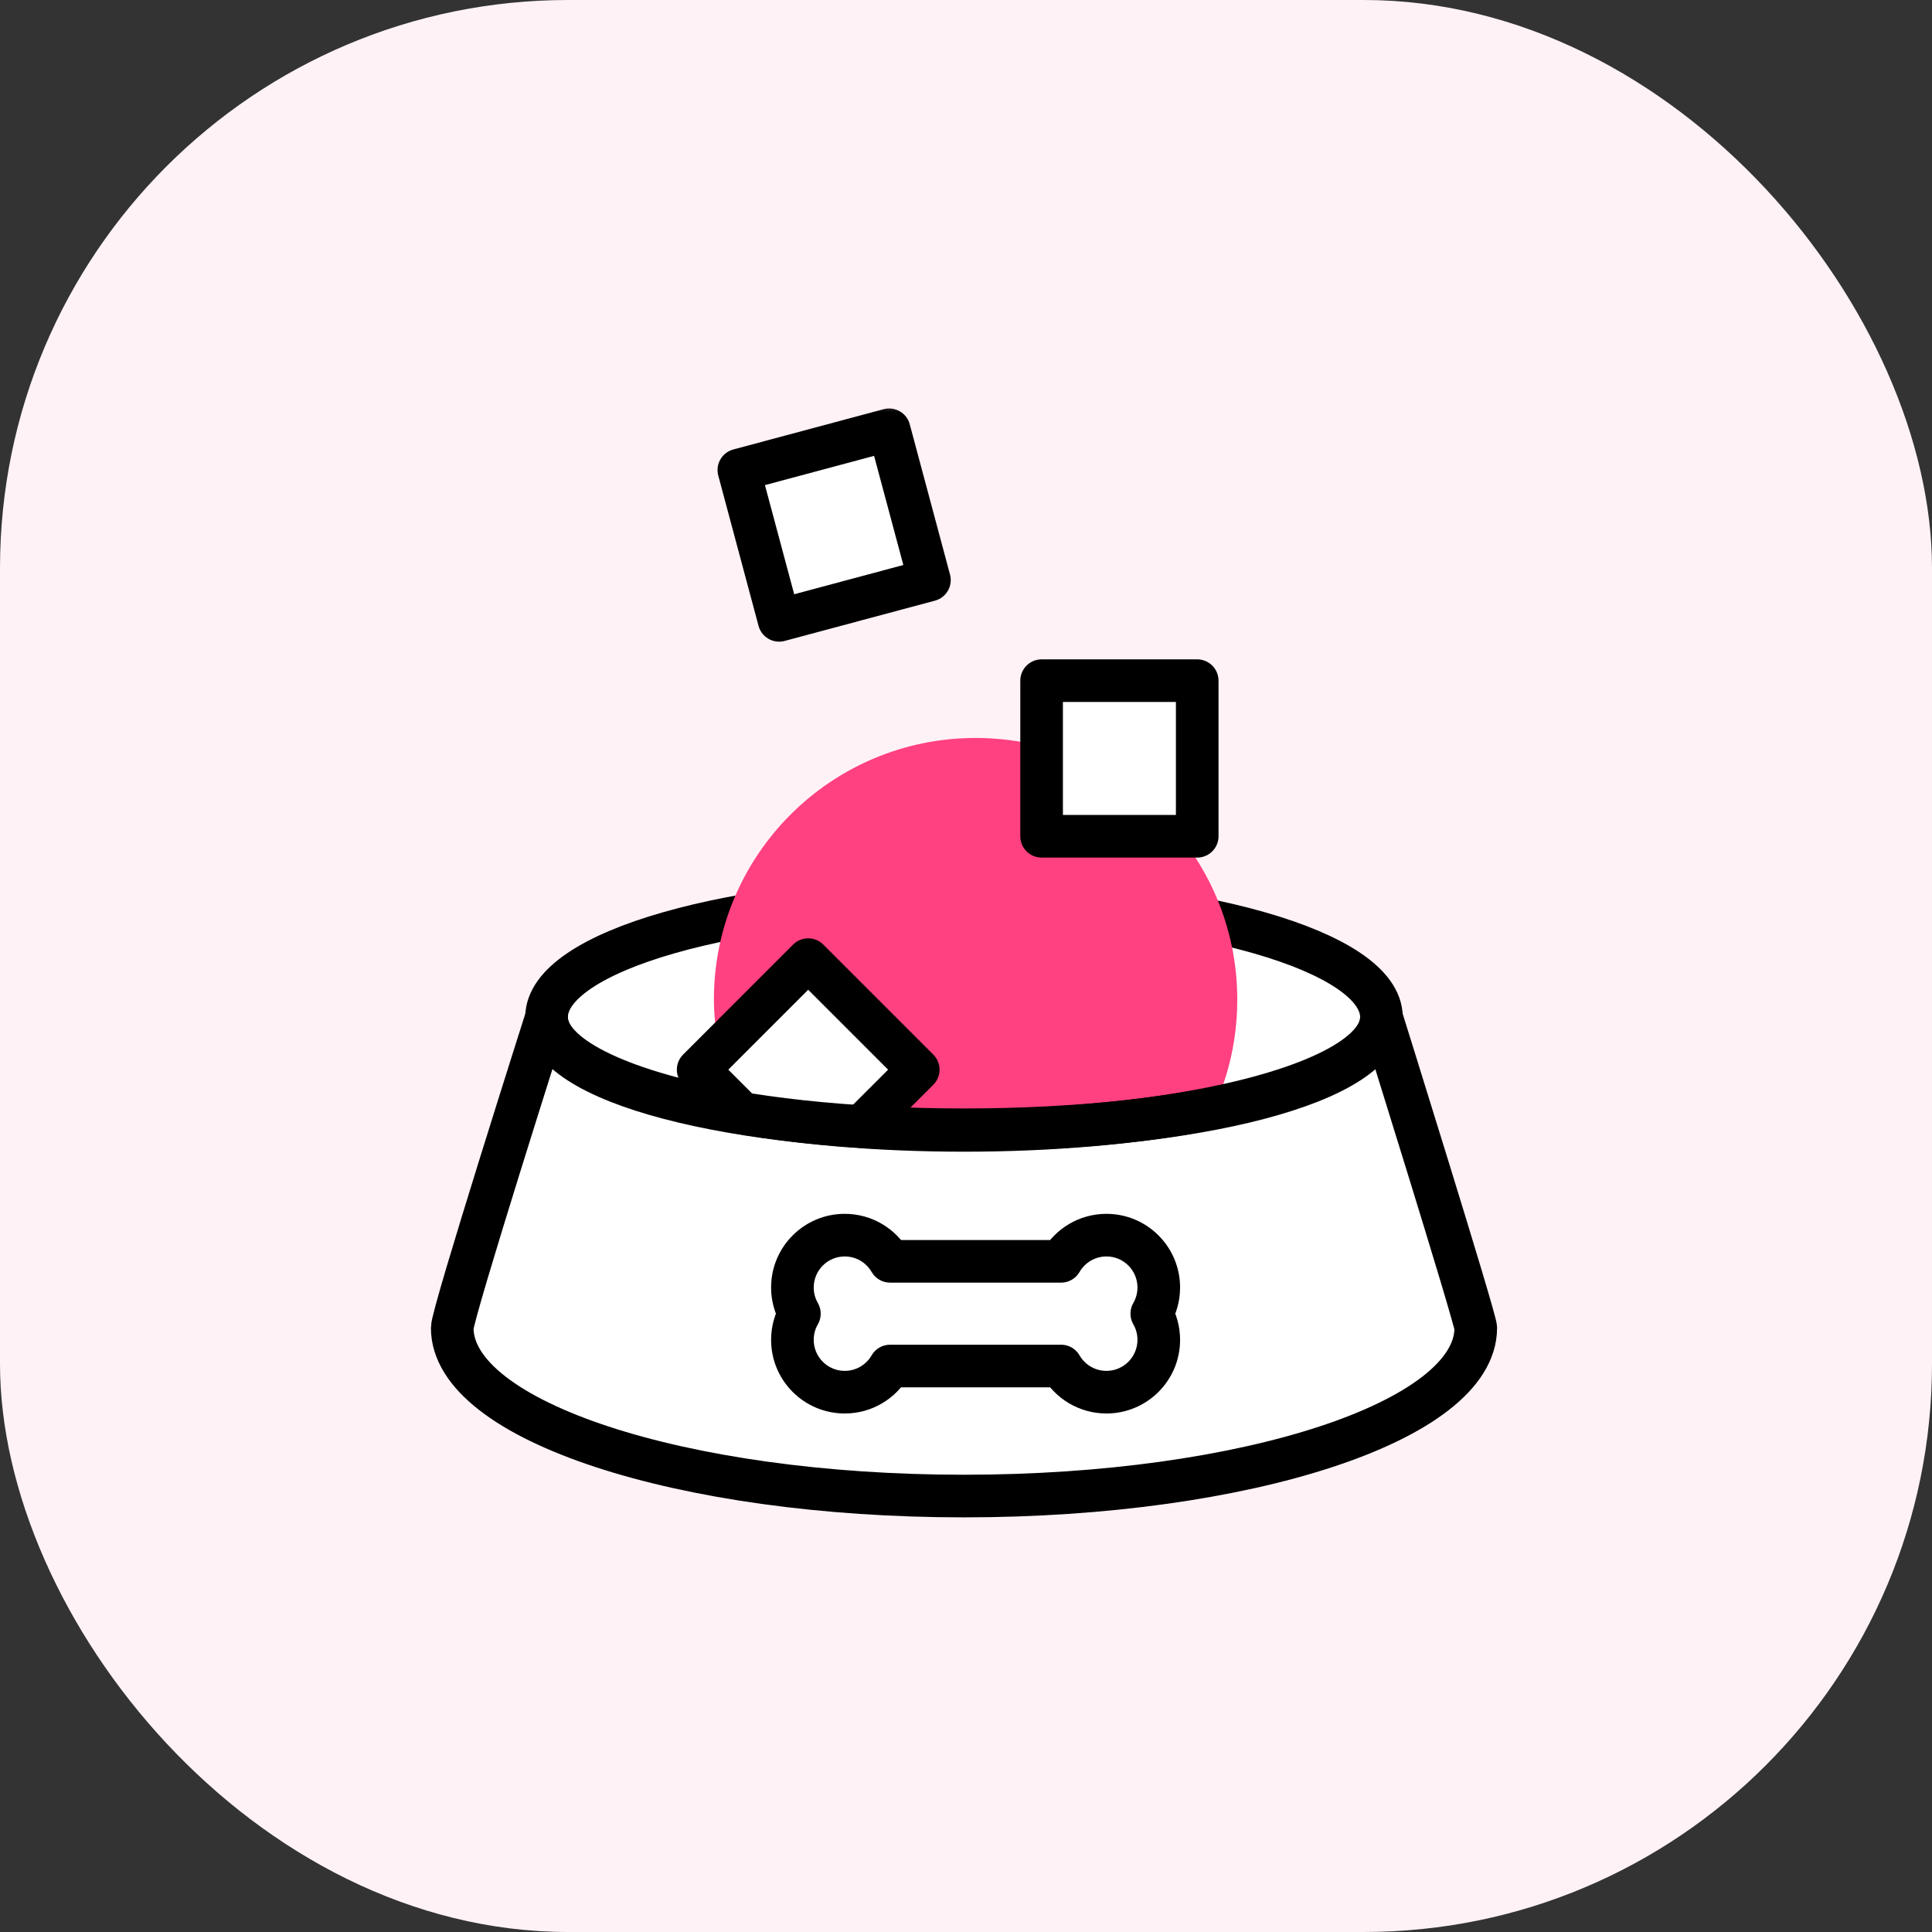 <svg width="68" height="68" viewBox="0 0 68 68" fill="none" xmlns="http://www.w3.org/2000/svg">
<rect x="0" y="0" width="68" height="68" fill="#333333" stroke="none"/>
<rect width="68" height="68" rx="20" fill="#FFF2F6"/>
<mask id="mask0_3210_29836" style="mask-type:alpha" maskUnits="userSpaceOnUse" x="14" y="14" width="40" height="40">
<rect x="14" y="14" width="40" height="40" fill="#BDBDBD"/>
</mask>
<g mask="url(#mask0_3210_29836)">
<path fill-rule="evenodd" clip-rule="evenodd" d="M19.273 36.053L15.917 46.619L17.595 48.614L21.497 50.808L25.097 51.781L32.359 52.57H37.638L44.372 51.781L49.815 49.764L52.333 47.164V45.718L48.977 36.053L48.977 34.762L46.719 33.282L44.372 32.161L42.8 31.851L29.915 31.5L23.802 32.559L21.497 33.282L19.754 34.762L19.273 36.053Z" fill="white"/>
<path d="M19.237 35.802C19.237 33.481 25.815 31.599 33.929 31.599C42.044 31.599 48.622 33.481 48.622 35.802" stroke="black" stroke-width="1.5" stroke-linecap="round" stroke-linejoin="round"/>
<path fill-rule="evenodd" clip-rule="evenodd" d="M42.399 39.642C40.154 39.929 37.807 40.273 34.338 40.273C30.889 40.273 29.465 40.179 26.433 39.642C25.683 38.309 25.127 36.822 25.127 35.184C25.127 30.097 29.251 25.974 34.338 25.974C39.424 25.974 43.548 30.097 43.548 35.184C43.548 36.801 43.131 38.321 42.399 39.642Z" fill="#FF4081"/>
<path fill-rule="evenodd" clip-rule="evenodd" d="M48.622 35.802C48.622 37.159 46.116 38.358 42.292 39.077C39.918 39.524 37.037 39.786 33.929 39.786C30.821 39.786 27.94 39.524 25.566 39.077C21.743 38.358 19.237 37.159 19.237 35.802C19.237 35.802 15.917 46.222 15.917 46.739C15.917 50.007 23.981 52.656 33.929 52.656C43.877 52.656 51.942 50.007 51.942 46.739C51.942 46.421 48.622 35.802 48.622 35.802Z" stroke="black" stroke-width="1.5" stroke-linecap="round" stroke-linejoin="round"/>
<path fill-rule="evenodd" clip-rule="evenodd" d="M40.785 45.316C40.785 45.651 40.695 45.966 40.538 46.237C40.695 46.508 40.785 46.822 40.785 47.158C40.785 48.175 39.96 49 38.943 49C38.261 49 37.666 48.629 37.347 48.079H31.328C31.009 48.629 30.414 49 29.732 49C28.715 49 27.89 48.175 27.89 47.158C27.89 46.822 27.98 46.508 28.137 46.237C27.98 45.966 27.89 45.651 27.89 45.316C27.89 44.298 28.715 43.473 29.732 43.473C30.414 43.473 31.009 43.844 31.328 44.395H37.347C37.666 43.844 38.261 43.473 38.943 43.473C39.96 43.473 40.785 44.298 40.785 45.316Z" fill="white"/>
<path d="M40.538 46.237L39.889 45.861C39.755 46.093 39.755 46.38 39.889 46.612L40.538 46.237ZM37.347 48.079L37.996 47.703C37.862 47.471 37.615 47.329 37.347 47.329V48.079ZM31.328 48.079V47.329C31.06 47.329 30.813 47.471 30.679 47.703L31.328 48.079ZM28.137 46.237L28.786 46.612C28.92 46.38 28.92 46.093 28.786 45.861L28.137 46.237ZM31.328 44.395L30.679 44.77C30.813 45.002 31.06 45.145 31.328 45.145V44.395ZM37.347 44.395V45.145C37.615 45.145 37.862 45.002 37.996 44.77L37.347 44.395ZM41.188 46.612C41.408 46.23 41.535 45.786 41.535 45.316H40.035C40.035 45.516 39.982 45.701 39.889 45.861L41.188 46.612ZM41.535 47.158C41.535 46.687 41.408 46.243 41.188 45.861L39.889 46.612C39.982 46.772 40.035 46.958 40.035 47.158H41.535ZM38.943 49.75C40.374 49.75 41.535 48.589 41.535 47.158H40.035C40.035 47.761 39.546 48.25 38.943 48.25V49.75ZM36.698 48.454C37.145 49.227 37.982 49.75 38.943 49.75V48.25C38.539 48.25 38.186 48.032 37.996 47.703L36.698 48.454ZM37.347 47.329H31.328V48.829H37.347V47.329ZM30.679 47.703C30.489 48.032 30.136 48.25 29.732 48.25V49.75C30.693 49.75 31.53 49.227 31.977 48.454L30.679 47.703ZM29.732 48.25C29.129 48.25 28.64 47.761 28.64 47.158H27.14C27.14 48.589 28.301 49.75 29.732 49.75V48.25ZM28.64 47.158C28.64 46.958 28.693 46.772 28.786 46.612L27.488 45.861C27.267 46.243 27.14 46.687 27.14 47.158H28.64ZM28.786 45.861C28.693 45.701 28.64 45.516 28.64 45.316H27.14C27.14 45.786 27.267 46.23 27.488 46.612L28.786 45.861ZM28.64 45.316C28.64 44.712 29.129 44.223 29.732 44.223V42.723C28.301 42.723 27.14 43.884 27.14 45.316H28.64ZM29.732 44.223C30.136 44.223 30.489 44.442 30.679 44.77L31.977 44.019C31.53 43.246 30.693 42.723 29.732 42.723V44.223ZM31.328 45.145H37.347V43.645H31.328V45.145ZM38.943 42.723C37.982 42.723 37.145 43.246 36.698 44.019L37.996 44.77C38.186 44.442 38.539 44.223 38.943 44.223V42.723ZM41.535 45.316C41.535 43.884 40.374 42.723 38.943 42.723V44.223C39.546 44.223 40.035 44.712 40.035 45.316H41.535Z" fill="black"/>
<rect x="26.005" y="16.544" width="5.477" height="5.477" transform="rotate(-15 26.005 16.544)" fill="white" stroke="black" stroke-width="1.5" stroke-linecap="round" stroke-linejoin="round"/>
<rect x="36.661" y="23.957" width="5.477" height="5.477" fill="white" stroke="black" stroke-width="1.5" stroke-linecap="round" stroke-linejoin="round"/>
<path fill-rule="evenodd" clip-rule="evenodd" d="M25.896 38.972L24.573 37.649L28.446 33.776L32.319 37.649L30.403 39.564" fill="white"/>
<path d="M25.896 38.972L24.573 37.649L28.446 33.776L32.319 37.649L30.403 39.564" stroke="black" stroke-width="1.5" stroke-linecap="round" stroke-linejoin="round"/>
<path d="M48.622 35.802C48.622 38.123 42.044 39.764 33.929 39.764C25.815 39.764 19.237 38.123 19.237 35.802" stroke="black" stroke-width="1.5" stroke-linecap="round" stroke-linejoin="round"/>
</g>
</svg>
